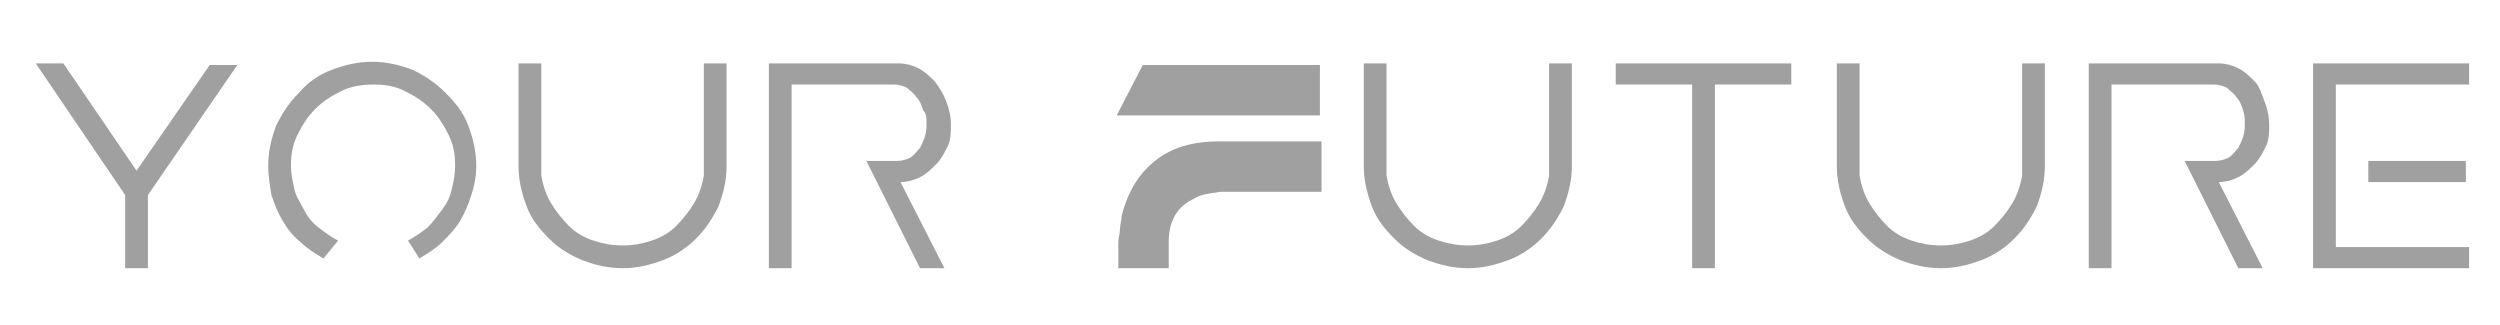 <?xml version="1.0" encoding="utf-8"?>
<!-- Generator: Adobe Illustrator 18.0.0, SVG Export Plug-In . SVG Version: 6.00 Build 0)  -->
<!DOCTYPE svg PUBLIC "-//W3C//DTD SVG 1.1//EN" "http://www.w3.org/Graphics/SVG/1.1/DTD/svg11.dtd">
<svg version="1.1" id="_x31_" xmlns="http://www.w3.org/2000/svg" xmlns:xlink="http://www.w3.org/1999/xlink" x="0px" y="0px"
	 viewBox="0 0 153.8 20" enable-background="new 0 0 153.8 20" xml:space="preserve">
<g>
	<path fill-rule="evenodd" clip-rule="evenodd" fill="#a0a0a0" d="M7.7,16.5h1.4v-4.5l5.5-8h-1.7l-4.5,6.5L3.9,3.9H2.2L7.7,12V16.5
		L7.7,16.5z M17.9,10.2c0-0.7,0.1-1.3,0.4-1.9c0.3-0.6,0.6-1.1,1.1-1.6c0.5-0.5,1-0.8,1.6-1.1c0.6-0.3,1.3-0.4,2-0.4
		c0.7,0,1.3,0.1,1.9,0.4c0.6,0.3,1.1,0.6,1.6,1.1c0.5,0.5,0.8,1,1.1,1.6c0.3,0.6,0.4,1.2,0.4,1.9c0,0.5-0.1,1-0.2,1.4
		c-0.1,0.5-0.3,0.9-0.6,1.3c-0.3,0.4-0.6,0.8-0.9,1.1c-0.4,0.3-0.8,0.6-1.2,0.8l0.7,1.1c0.5-0.3,1-0.6,1.4-1
		c0.4-0.4,0.8-0.8,1.1-1.3c0.3-0.5,0.5-1,0.7-1.6c0.2-0.6,0.3-1.2,0.3-1.8c0-0.9-0.2-1.7-0.5-2.5c-0.3-0.8-0.8-1.4-1.4-2
		c-0.6-0.6-1.2-1-2-1.4c-0.8-0.3-1.6-0.5-2.5-0.5c-0.9,0-1.7,0.2-2.5,0.5c-0.8,0.3-1.5,0.8-2,1.4c-0.6,0.6-1,1.2-1.4,2
		c-0.3,0.8-0.5,1.6-0.5,2.5c0,0.6,0.1,1.2,0.2,1.8c0.2,0.6,0.4,1.1,0.7,1.6c0.3,0.5,0.6,0.9,1.1,1.3c0.4,0.4,0.9,0.7,1.4,1l0.9-1.1
		c-0.4-0.2-0.8-0.5-1.2-0.8c-0.4-0.3-0.7-0.7-0.9-1.1s-0.5-0.8-0.6-1.3C18,11.1,17.9,10.7,17.9,10.2L17.9,10.2z M31.9,10.2
		c0,0.9,0.2,1.7,0.5,2.5c0.3,0.8,0.8,1.4,1.4,2c0.6,0.6,1.3,1,2,1.3c0.8,0.3,1.6,0.5,2.5,0.5c0.9,0,1.7-0.2,2.5-0.5
		c0.8-0.3,1.5-0.8,2-1.3c0.6-0.6,1-1.2,1.4-2c0.3-0.8,0.5-1.6,0.5-2.5V3.9h-1.4v6.9c-0.1,0.6-0.3,1.2-0.6,1.7
		c-0.3,0.5-0.7,1-1.1,1.4c-0.4,0.4-0.9,0.7-1.5,0.9c-0.6,0.2-1.2,0.3-1.8,0.3c-0.6,0-1.2-0.1-1.8-0.3c-0.6-0.2-1.1-0.5-1.5-0.9
		c-0.4-0.4-0.8-0.9-1.1-1.4c-0.3-0.5-0.5-1.1-0.6-1.7V3.9h-1.4V10.2L31.9,10.2z M56.6,16.5h1.5l-2.7-5.3c0.4,0,0.8-0.1,1.2-0.3
		c0.4-0.2,0.7-0.5,1-0.8c0.3-0.3,0.5-0.7,0.7-1.1c0.2-0.4,0.2-0.9,0.2-1.3c0-0.5-0.1-1-0.3-1.5c-0.2-0.5-0.4-0.8-0.7-1.2
		c-0.3-0.3-0.6-0.6-1-0.8c-0.4-0.2-0.8-0.3-1.2-0.3h-8v12.6h1.4V5.2h6.3c0.3,0,0.6,0.1,0.8,0.2c0.2,0.2,0.4,0.3,0.6,0.6
		c0.2,0.2,0.3,0.5,0.4,0.8C57,7,57,7.3,57,7.6c0,0.2,0,0.5-0.1,0.8c-0.1,0.3-0.2,0.5-0.3,0.7c-0.2,0.2-0.3,0.4-0.6,0.6
		c-0.2,0.1-0.5,0.2-0.8,0.2h-1.9L56.6,16.5L56.6,16.5z M83.9,10.2c0,0.9,0.2,1.7,0.5,2.5c0.3,0.8,0.8,1.4,1.4,2c0.6,0.6,1.3,1,2,1.3
		c0.8,0.3,1.6,0.5,2.5,0.5c0.9,0,1.7-0.2,2.5-0.5c0.8-0.3,1.5-0.8,2-1.3c0.6-0.6,1-1.2,1.4-2c0.3-0.8,0.5-1.6,0.5-2.5V3.9h-1.4v6.9
		c-0.1,0.6-0.3,1.2-0.6,1.7c-0.3,0.5-0.7,1-1.1,1.4c-0.4,0.4-0.9,0.7-1.5,0.9c-0.6,0.2-1.2,0.3-1.8,0.3c-0.6,0-1.2-0.1-1.8-0.3
		c-0.6-0.2-1.1-0.5-1.5-0.9c-0.4-0.4-0.8-0.9-1.1-1.4c-0.3-0.5-0.5-1.1-0.6-1.7V3.9h-1.4V10.2L83.9,10.2z M99.4,3.9v1.3h4.7v11.3
		h1.4V5.2h4.7V3.9H99.4L99.4,3.9z M113,10.2c0,0.9,0.2,1.7,0.5,2.5c0.3,0.8,0.8,1.4,1.4,2c0.6,0.6,1.3,1,2,1.3
		c0.8,0.3,1.6,0.5,2.5,0.5c0.9,0,1.7-0.2,2.5-0.5c0.8-0.3,1.5-0.8,2-1.3c0.6-0.6,1-1.2,1.4-2c0.3-0.8,0.5-1.6,0.5-2.5V3.9h-1.4v6.9
		c-0.1,0.6-0.3,1.2-0.6,1.7c-0.3,0.5-0.7,1-1.1,1.4c-0.4,0.4-0.9,0.7-1.5,0.9c-0.6,0.2-1.2,0.3-1.8,0.3c-0.6,0-1.2-0.1-1.8-0.3
		c-0.6-0.2-1.1-0.5-1.5-0.9c-0.4-0.4-0.8-0.9-1.1-1.4c-0.3-0.5-0.5-1.1-0.6-1.7V3.9H113V10.2L113,10.2z M137.7,16.5h1.5l-2.7-5.3
		c0.4,0,0.8-0.1,1.2-0.3c0.4-0.2,0.7-0.5,1-0.8c0.3-0.3,0.5-0.7,0.7-1.1c0.2-0.4,0.2-0.9,0.2-1.3c0-0.5-0.1-1-0.3-1.5
		S139,5.3,138.7,5c-0.3-0.3-0.6-0.6-1-0.8c-0.4-0.2-0.8-0.3-1.2-0.3h-8v12.6h1.4V5.2h6.3c0.3,0,0.6,0.1,0.8,0.2
		c0.2,0.2,0.4,0.3,0.6,0.6c0.2,0.2,0.3,0.5,0.4,0.8s0.1,0.6,0.1,0.8c0,0.2,0,0.5-0.1,0.8c-0.1,0.3-0.2,0.5-0.3,0.7
		c-0.2,0.2-0.3,0.4-0.6,0.6c-0.2,0.1-0.5,0.2-0.8,0.2h-1.9L137.7,16.5L137.7,16.5z M151.7,9.9v1.3h-6V9.9H151.7L151.7,9.9z
		 M142.3,16.5h9.6v-1.3h-8.2v-10h8.2V3.9h-9.6V16.5z"/>
	<path fill-rule="evenodd" clip-rule="evenodd" fill="#a0a0a0" d="M81.2,7.1V4H70.3l-1.6,3.1H81.2L81.2,7.1z M71.9,16.5v-1.6
		c0-1.3,0.5-2.2,1.6-2.7c0.3-0.2,0.8-0.3,1.6-0.4h6.2V8.7H75c-1.9,0-3.3,0.5-4.4,1.6c-0.8,0.8-1.3,1.8-1.6,3c0,0.3-0.1,0.5-0.1,0.8
		c0,0.3-0.1,0.5-0.1,0.8v1.6H71.9z"/>
</g>
</svg>
